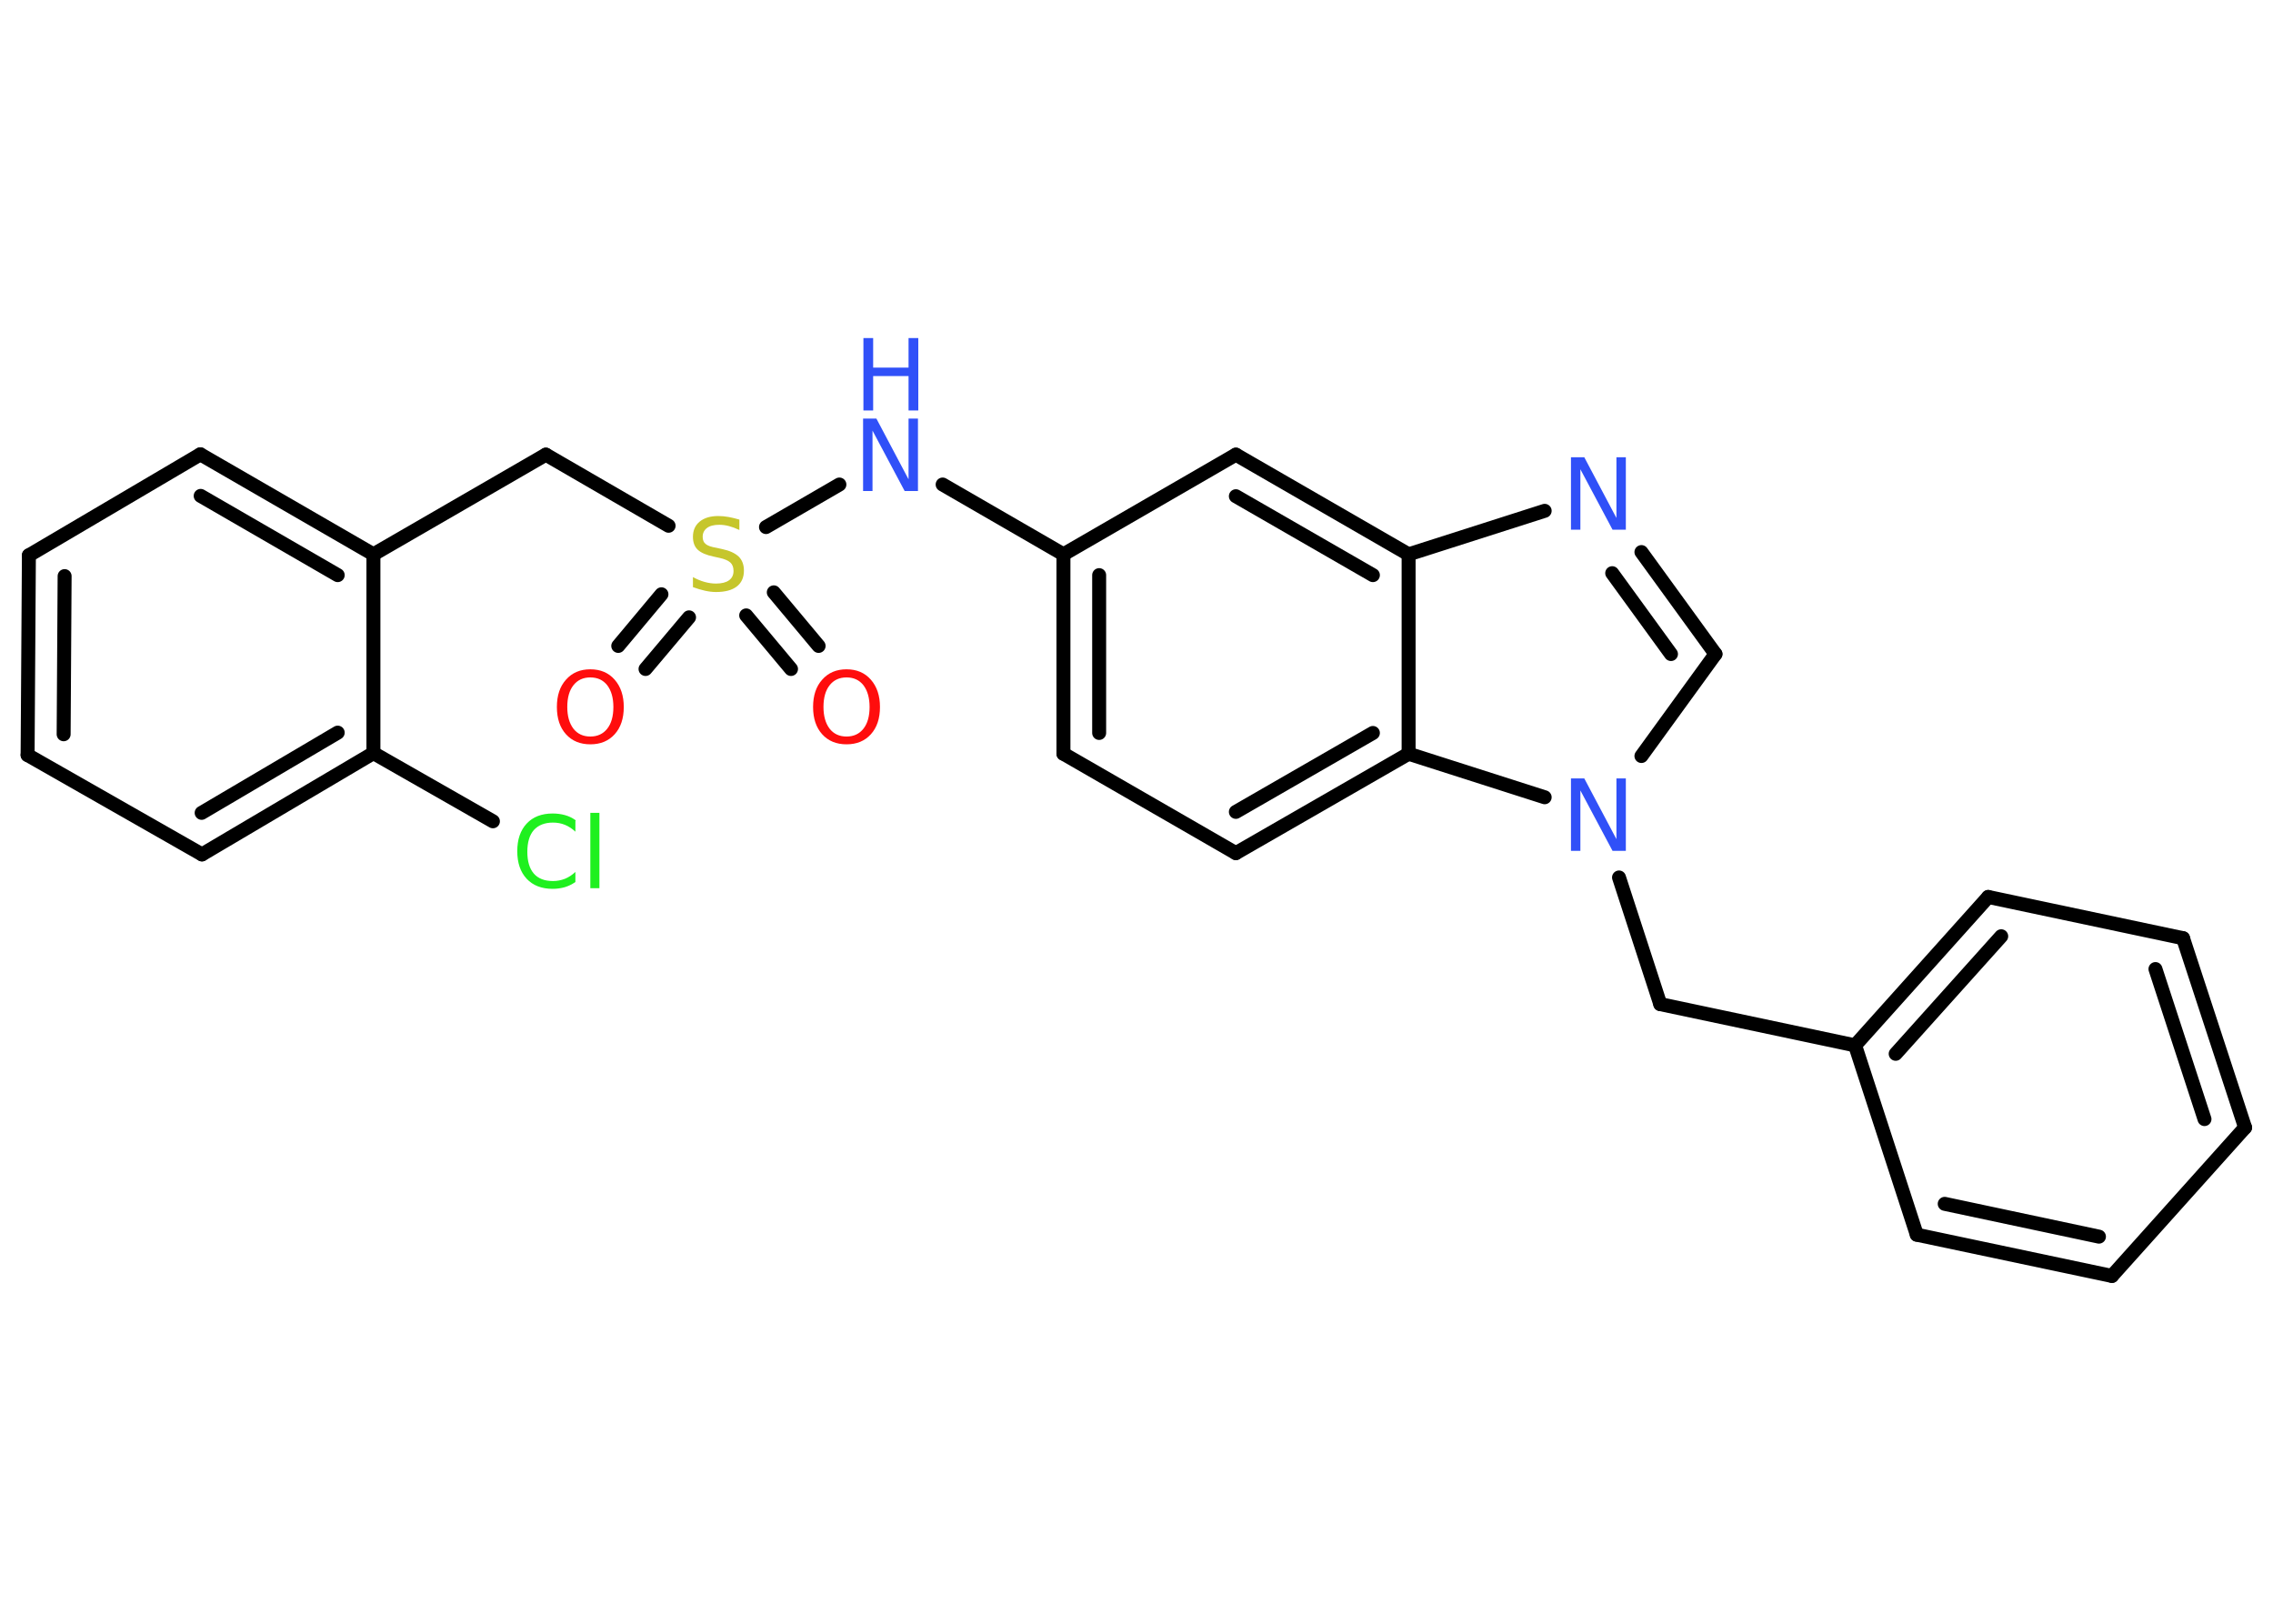 <?xml version='1.0' encoding='UTF-8'?>
<!DOCTYPE svg PUBLIC "-//W3C//DTD SVG 1.1//EN" "http://www.w3.org/Graphics/SVG/1.1/DTD/svg11.dtd">
<svg version='1.2' xmlns='http://www.w3.org/2000/svg' xmlns:xlink='http://www.w3.org/1999/xlink' width='70.0mm' height='50.0mm' viewBox='0 0 70.0 50.0'>
  <desc>Generated by the Chemistry Development Kit (http://github.com/cdk)</desc>
  <g stroke-linecap='round' stroke-linejoin='round' stroke='#000000' stroke-width='.43' fill='#3050F8'>
    <rect x='.0' y='.0' width='70.0' height='50.0' fill='#FFFFFF' stroke='none'/>
    <g id='mol1' class='mol'>
      <g id='mol1bnd1' class='bond'>
        <line x1='19.04' y1='19.89' x2='20.37' y2='18.3'/>
        <line x1='19.88' y1='20.6' x2='21.22' y2='19.01'/>
      </g>
      <g id='mol1bnd2' class='bond'>
        <line x1='23.83' y1='18.24' x2='25.21' y2='19.89'/>
        <line x1='22.98' y1='18.95' x2='24.36' y2='20.6'/>
      </g>
      <line id='mol1bnd3' class='bond' x1='20.59' y1='16.19' x2='16.81' y2='14.0'/>
      <line id='mol1bnd4' class='bond' x1='16.81' y1='14.0' x2='11.5' y2='17.07'/>
      <g id='mol1bnd5' class='bond'>
        <line x1='11.5' y1='17.07' x2='6.17' y2='13.99'/>
        <line x1='10.4' y1='17.71' x2='6.18' y2='15.27'/>
      </g>
      <line id='mol1bnd6' class='bond' x1='6.17' y1='13.99' x2='.89' y2='17.1'/>
      <g id='mol1bnd7' class='bond'>
        <line x1='.89' y1='17.1' x2='.85' y2='23.25'/>
        <line x1='1.99' y1='17.74' x2='1.96' y2='22.61'/>
      </g>
      <line id='mol1bnd8' class='bond' x1='.85' y1='23.25' x2='6.22' y2='26.31'/>
      <g id='mol1bnd9' class='bond'>
        <line x1='6.22' y1='26.31' x2='11.5' y2='23.19'/>
        <line x1='6.21' y1='25.03' x2='10.4' y2='22.56'/>
      </g>
      <line id='mol1bnd10' class='bond' x1='11.5' y1='17.07' x2='11.5' y2='23.19'/>
      <line id='mol1bnd11' class='bond' x1='11.5' y1='23.19' x2='15.18' y2='25.29'/>
      <line id='mol1bnd12' class='bond' x1='23.59' y1='16.23' x2='25.85' y2='14.92'/>
      <line id='mol1bnd13' class='bond' x1='29.03' y1='14.92' x2='32.75' y2='17.07'/>
      <g id='mol1bnd14' class='bond'>
        <line x1='32.75' y1='17.07' x2='32.75' y2='23.21'/>
        <line x1='33.85' y1='17.71' x2='33.85' y2='22.57'/>
      </g>
      <line id='mol1bnd15' class='bond' x1='32.75' y1='23.21' x2='38.06' y2='26.27'/>
      <g id='mol1bnd16' class='bond'>
        <line x1='38.06' y1='26.27' x2='43.38' y2='23.21'/>
        <line x1='38.06' y1='25.0' x2='42.28' y2='22.57'/>
      </g>
      <line id='mol1bnd17' class='bond' x1='43.38' y1='23.21' x2='43.38' y2='17.07'/>
      <g id='mol1bnd18' class='bond'>
        <line x1='43.38' y1='17.07' x2='38.06' y2='14.0'/>
        <line x1='42.28' y1='17.71' x2='38.06' y2='15.28'/>
      </g>
      <line id='mol1bnd19' class='bond' x1='32.75' y1='17.07' x2='38.06' y2='14.0'/>
      <line id='mol1bnd20' class='bond' x1='43.38' y1='17.07' x2='47.57' y2='15.73'/>
      <g id='mol1bnd21' class='bond'>
        <line x1='52.83' y1='20.14' x2='50.55' y2='17.0'/>
        <line x1='51.46' y1='20.14' x2='49.65' y2='17.65'/>
      </g>
      <line id='mol1bnd22' class='bond' x1='52.83' y1='20.14' x2='50.55' y2='23.28'/>
      <line id='mol1bnd23' class='bond' x1='43.38' y1='23.21' x2='47.57' y2='24.55'/>
      <line id='mol1bnd24' class='bond' x1='49.86' y1='27.02' x2='51.13' y2='30.92'/>
      <line id='mol1bnd25' class='bond' x1='51.13' y1='30.92' x2='57.13' y2='32.19'/>
      <g id='mol1bnd26' class='bond'>
        <line x1='61.23' y1='27.62' x2='57.13' y2='32.19'/>
        <line x1='61.63' y1='28.83' x2='58.38' y2='32.45'/>
      </g>
      <line id='mol1bnd27' class='bond' x1='61.23' y1='27.62' x2='67.23' y2='28.89'/>
      <g id='mol1bnd28' class='bond'>
        <line x1='69.14' y1='34.72' x2='67.23' y2='28.89'/>
        <line x1='67.89' y1='34.46' x2='66.38' y2='29.84'/>
      </g>
      <line id='mol1bnd29' class='bond' x1='69.14' y1='34.72' x2='65.04' y2='39.29'/>
      <g id='mol1bnd30' class='bond'>
        <line x1='59.03' y1='38.02' x2='65.04' y2='39.29'/>
        <line x1='59.89' y1='37.07' x2='64.64' y2='38.08'/>
      </g>
      <line id='mol1bnd31' class='bond' x1='57.13' y1='32.19' x2='59.03' y2='38.02'/>
      <path id='mol1atm1' class='atom' d='M18.18 20.86q-.33 .0 -.52 .24q-.19 .24 -.19 .67q.0 .42 .19 .67q.19 .24 .52 .24q.33 .0 .52 -.24q.19 -.24 .19 -.67q.0 -.42 -.19 -.67q-.19 -.24 -.52 -.24zM18.18 20.61q.47 .0 .75 .32q.28 .32 .28 .84q.0 .53 -.28 .84q-.28 .31 -.75 .31q-.47 .0 -.75 -.31q-.28 -.31 -.28 -.84q.0 -.53 .28 -.84q.28 -.32 .75 -.32z' stroke='none' fill='#FF0D0D'/>
      <path id='mol1atm2' class='atom' d='M22.77 16.03v.29q-.17 -.08 -.32 -.12q-.15 -.04 -.3 -.04q-.25 .0 -.38 .1q-.13 .1 -.13 .27q.0 .15 .09 .22q.09 .08 .34 .12l.18 .04q.33 .07 .5 .23q.16 .16 .16 .43q.0 .32 -.22 .49q-.22 .17 -.64 .17q-.16 .0 -.34 -.04q-.18 -.04 -.37 -.11v-.31q.18 .1 .36 .15q.18 .05 .35 .05q.26 .0 .4 -.1q.14 -.1 .14 -.29q.0 -.17 -.1 -.26q-.1 -.09 -.33 -.14l-.18 -.04q-.34 -.07 -.49 -.21q-.15 -.14 -.15 -.4q.0 -.3 .21 -.47q.21 -.17 .57 -.17q.15 .0 .32 .03q.16 .03 .33 .08z' stroke='none' fill='#C6C62C'/>
      <path id='mol1atm3' class='atom' d='M26.07 20.86q-.33 .0 -.52 .24q-.19 .24 -.19 .67q.0 .42 .19 .67q.19 .24 .52 .24q.33 .0 .52 -.24q.19 -.24 .19 -.67q.0 -.42 -.19 -.67q-.19 -.24 -.52 -.24zM26.07 20.61q.47 .0 .75 .32q.28 .32 .28 .84q.0 .53 -.28 .84q-.28 .31 -.75 .31q-.47 .0 -.75 -.31q-.28 -.31 -.28 -.84q.0 -.53 .28 -.84q.28 -.32 .75 -.32z' stroke='none' fill='#FF0D0D'/>
      <path id='mol1atm11' class='atom' d='M17.72 25.29v.32q-.15 -.14 -.32 -.21q-.17 -.07 -.37 -.07q-.38 .0 -.59 .23q-.2 .23 -.2 .67q.0 .44 .2 .67q.2 .23 .59 .23q.19 .0 .37 -.07q.17 -.07 .32 -.21v.31q-.16 .11 -.33 .16q-.18 .05 -.37 .05q-.51 .0 -.8 -.31q-.29 -.31 -.29 -.85q.0 -.54 .29 -.85q.29 -.31 .8 -.31q.2 .0 .38 .05q.18 .05 .33 .16zM18.18 25.03h.28v2.32h-.28v-2.32z' stroke='none' fill='#1FF01F'/>
      <g id='mol1atm12' class='atom'>
        <path d='M26.59 12.89h.4l.99 1.87v-1.87h.29v2.23h-.41l-.99 -1.86v1.86h-.29v-2.23z' stroke='none'/>
        <path d='M26.59 10.41h.3v.91h1.09v-.91h.3v2.23h-.3v-1.06h-1.09v1.06h-.3v-2.23z' stroke='none'/>
      </g>
      <path id='mol1atm19' class='atom' d='M48.39 14.08h.4l.99 1.87v-1.87h.29v2.23h-.41l-.99 -1.86v1.86h-.29v-2.23z' stroke='none'/>
      <path id='mol1atm21' class='atom' d='M48.39 23.97h.4l.99 1.87v-1.87h.29v2.23h-.41l-.99 -1.86v1.86h-.29v-2.23z' stroke='none'/>
    </g>
  </g>
</svg>
